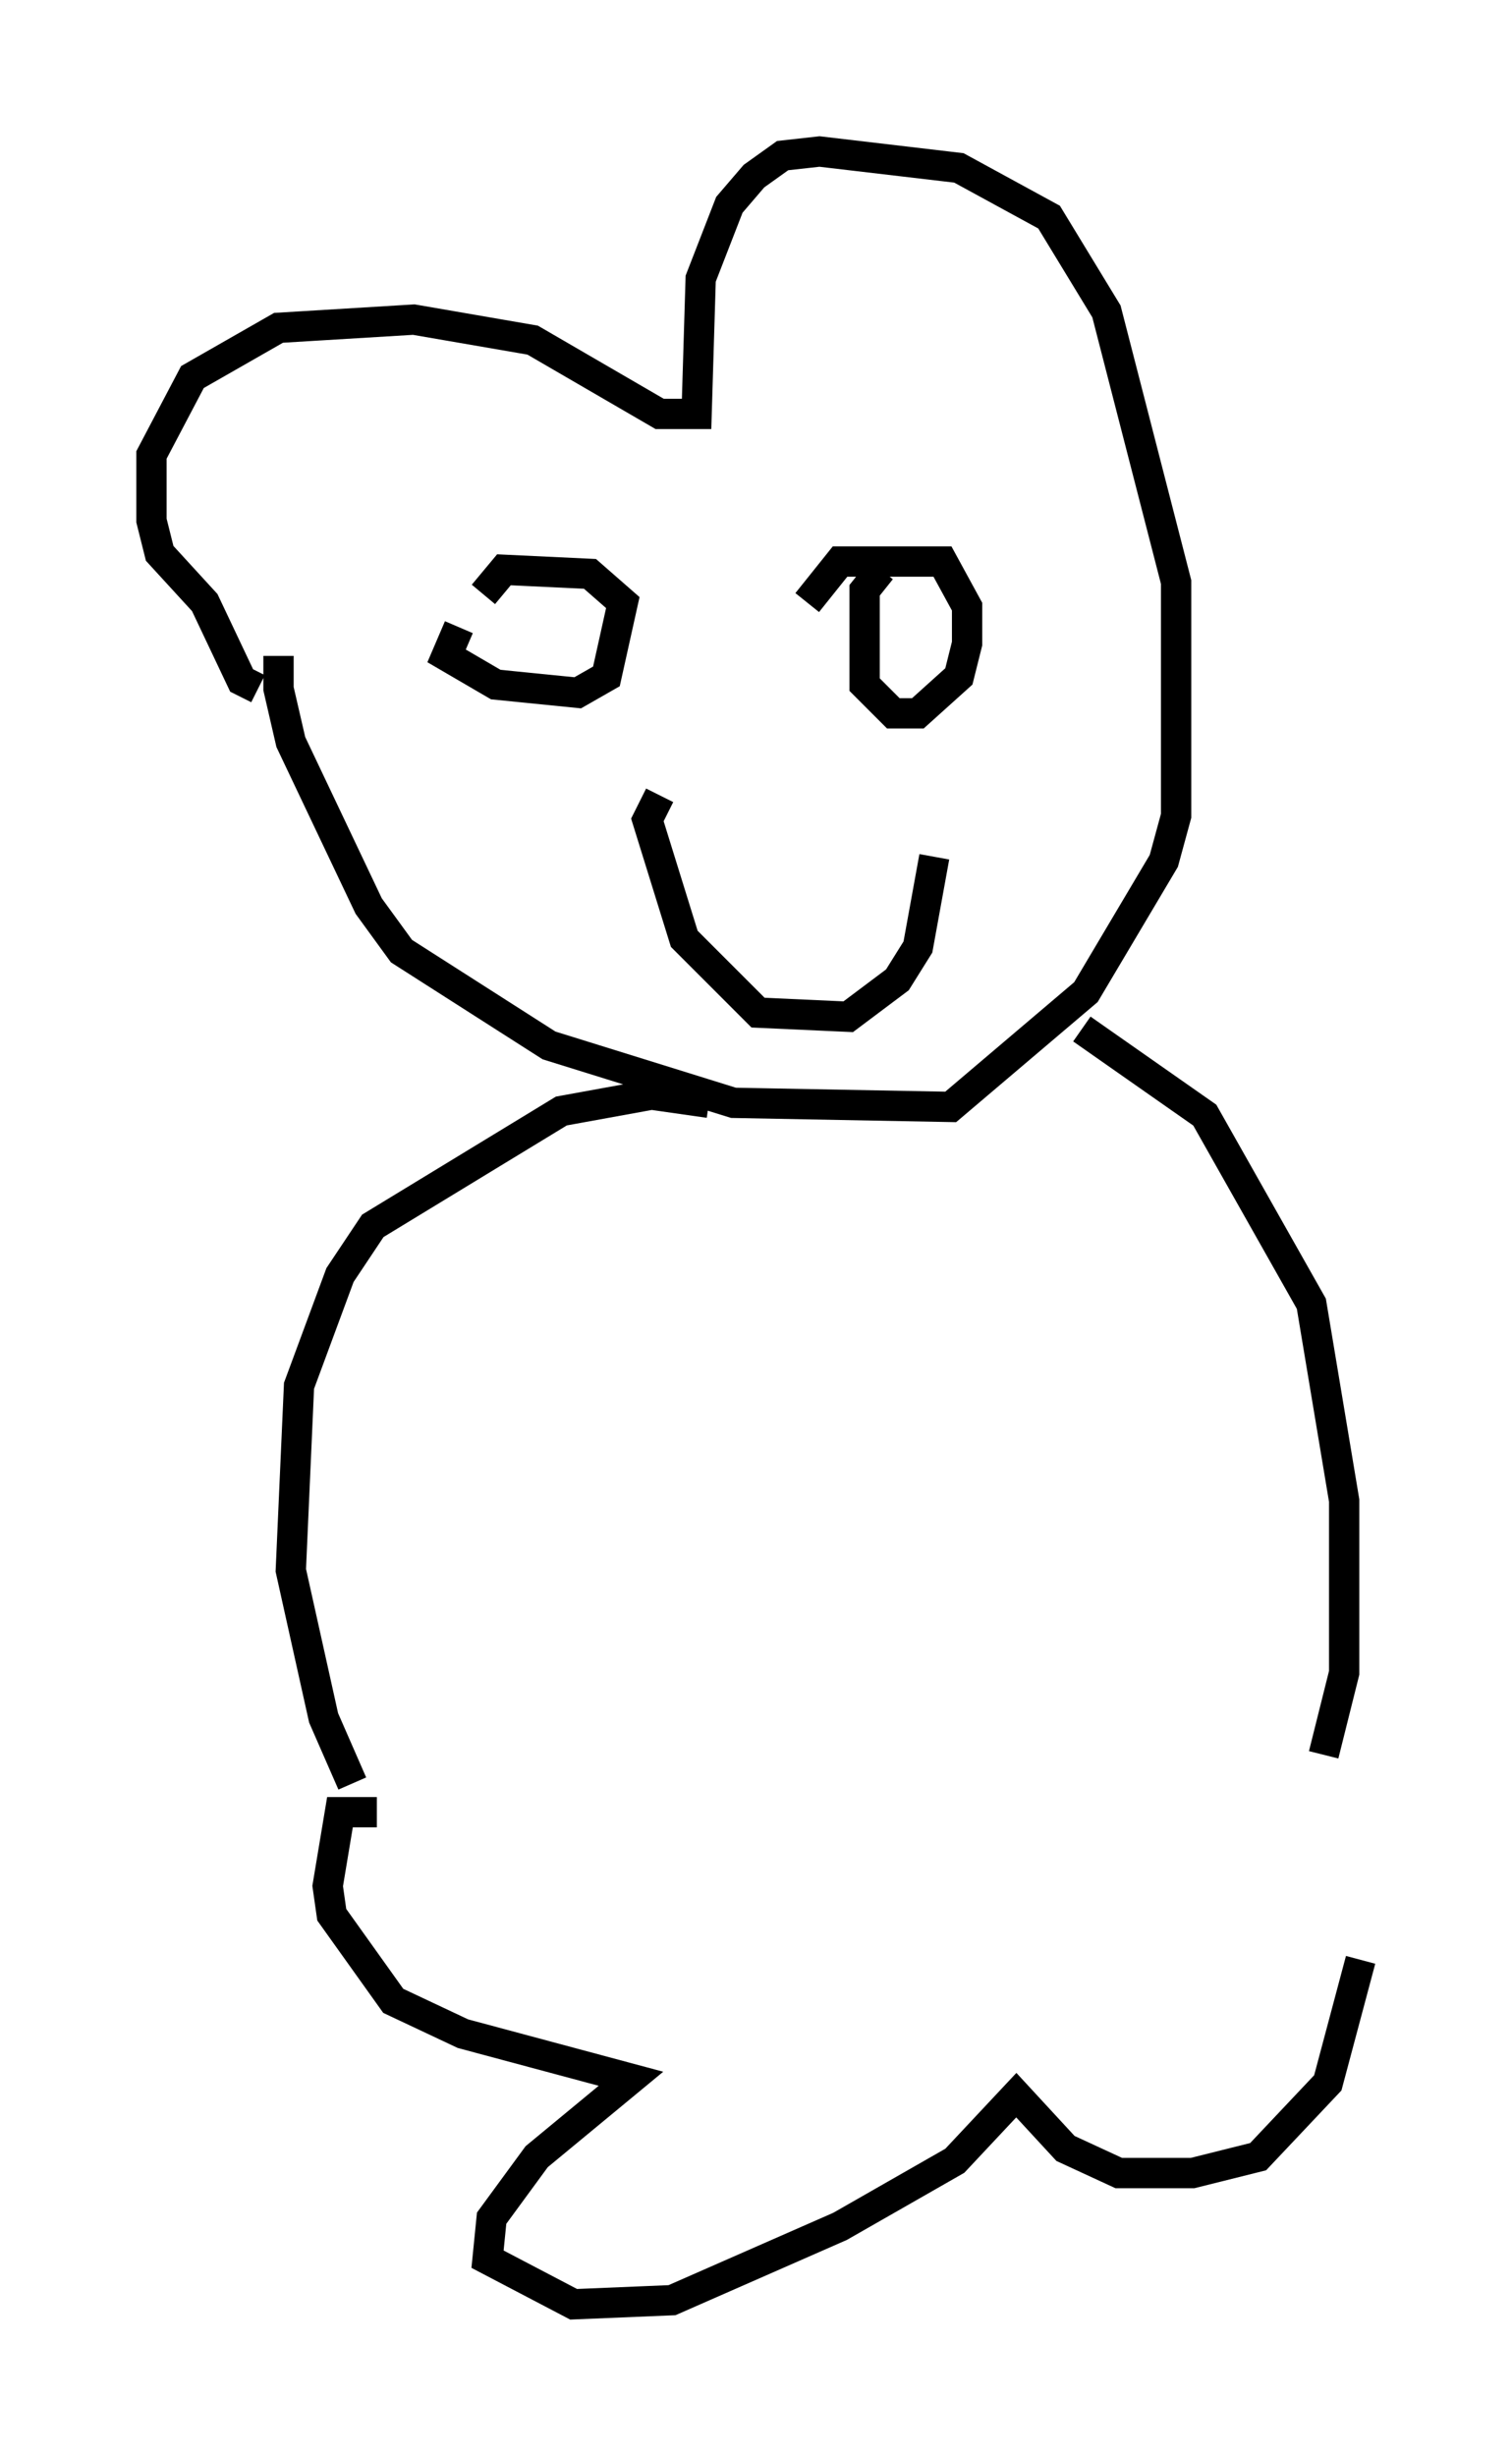 <?xml version="1.0" encoding="utf-8" ?>
<svg baseProfile="full" height="81.041" version="1.1" width="49.918" xmlns="http://www.w3.org/2000/svg" xmlns:ev="http://www.w3.org/2001/xml-events" xmlns:xlink="http://www.w3.org/1999/xlink"><defs /><rect fill="white" height="81.041" width="49.918" x="0" y="0" /><path d="M10.142, 20.967 m-0.947, 0.677 l0.0, 1.083 0.406, 1.759 l2.571, 5.413 1.083, 1.488 l4.871, 3.112 6.089, 1.894 l7.172, 0.135 4.465, -3.789 l2.571, -4.33 0.406, -1.488 l0.0, -7.713 -2.3, -8.931 l-1.894, -3.112 -2.977, -1.624 l-4.601, -0.541 -1.218, 0.135 l-0.947, 0.677 -0.812, 0.947 l-0.947, 2.436 -0.135, 4.465 l-1.218, 0.0 -4.195, -2.436 l-3.924, -0.677 -4.465, 0.271 l-2.842, 1.624 -1.353, 2.571 l0.0, 2.165 0.271, 1.083 l1.488, 1.624 1.218, 2.571 l0.541, 0.271 m6.631, -2.03 l-0.406, 0.947 1.624, 0.947 l2.706, 0.271 0.947, -0.541 l0.541, -2.436 -1.083, -0.947 l-2.842, -0.135 -0.677, 0.812 m13.126, -0.812 l-0.541, 0.677 0.0, 3.112 l0.947, 0.947 0.812, 0.0 l1.353, -1.218 0.271, -1.083 l0.0, -1.218 -0.812, -1.488 l-3.383, 0.0 -1.083, 1.353 m-4.871, 6.36 l-0.406, 0.812 1.218, 3.924 l2.436, 2.436 2.977, 0.135 l1.624, -1.218 0.677, -1.083 l0.541, -2.977 m-7.442, 8.119 l-1.894, -0.271 -2.977, 0.541 l-6.225, 3.789 -1.083, 1.624 l-1.353, 3.654 -0.271, 6.089 l1.083, 4.871 0.947, 2.165 m24.086, -24.898 l4.059, 2.842 3.518, 6.225 l1.083, 6.495 0.0, 5.683 l-0.677, 2.706 m-31.258, 1.894 l-1.218, 0.0 -0.406, 2.436 l0.135, 0.947 2.03, 2.842 l2.3, 1.083 5.548, 1.488 l-3.112, 2.571 -1.488, 2.03 l-0.135, 1.353 2.842, 1.488 l3.248, -0.135 5.548, -2.436 l3.789, -2.165 2.03, -2.165 l1.624, 1.759 1.759, 0.812 l2.436, 0.0 2.165, -0.541 l2.3, -2.436 1.083, -4.059 " fill="none" stroke="black" stroke-width="1" /></svg>